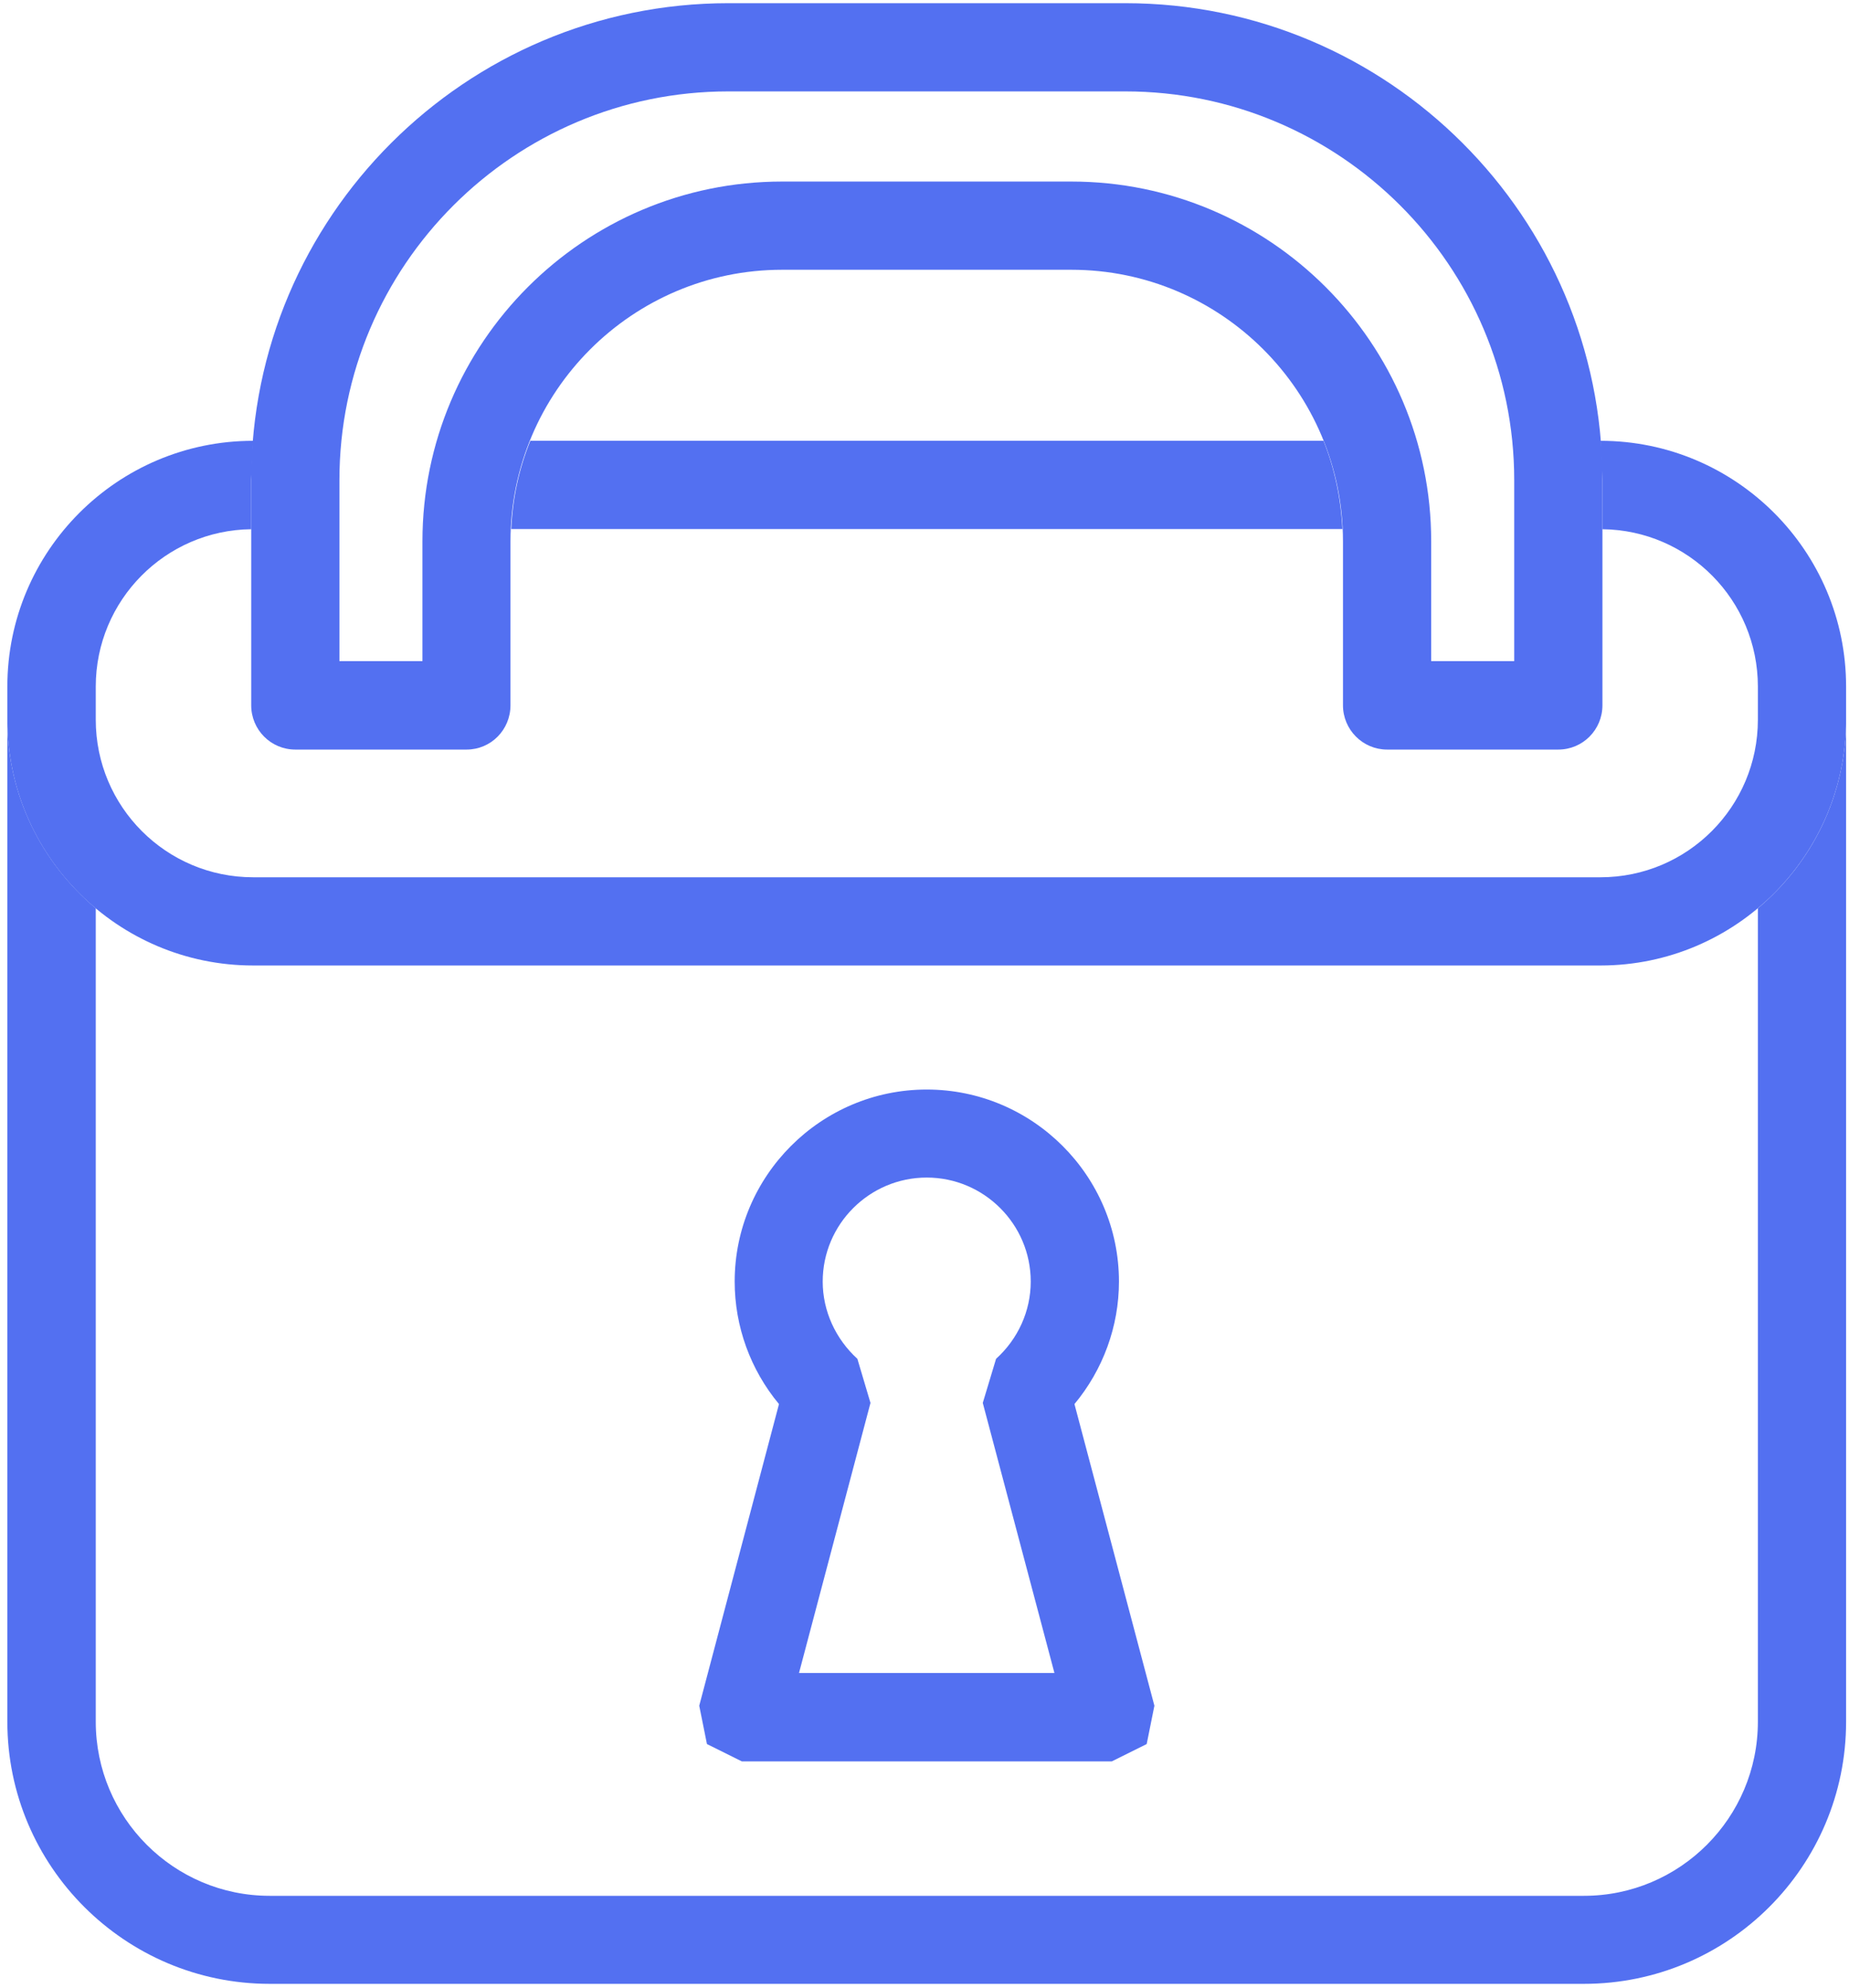 <?xml version="1.0" encoding="UTF-8" standalone="no"?>
<!DOCTYPE svg PUBLIC "-//W3C//DTD SVG 1.1//EN" "http://www.w3.org/Graphics/SVG/1.1/DTD/svg11.dtd">
<svg width="100%" height="100%" viewBox="0 0 40 43" version="1.1" xmlns="http://www.w3.org/2000/svg" xmlns:xlink="http://www.w3.org/1999/xlink" xml:space="preserve" xmlns:serif="http://www.serif.com/" style="fill-rule:evenodd;clip-rule:evenodd;stroke-linejoin:round;stroke-miterlimit:2;">
    <g transform="matrix(1,0,0,1,-186.867,-628.508)">
        <g transform="matrix(4.167,0,0,4.167,-1846.12,-243.522)">
            <path d="M497.004,213.986L497.004,218.209C497.004,218.708 496.599,219.113 496.101,219.113L489.278,219.113C488.78,219.113 488.375,218.708 488.375,218.209L488.375,213.986C488.095,213.751 487.916,213.4 487.916,213.007L487.916,218.209C487.916,218.96 488.528,219.57 489.278,219.57L496.101,219.57C496.852,219.57 497.462,218.96 497.462,218.209L497.462,213.007C497.462,213.4 497.284,213.751 497.004,213.986Z" style="fill:rgb(83,112,241);fill-rule:nonzero;"/>
        </g>
        <g transform="matrix(4.167,0,0,4.167,-1846.12,-243.522)">
            <path d="M495.308,212.703L495.739,212.703L495.739,211.763C495.739,210.65 494.833,209.745 493.72,209.745L491.659,209.745C490.546,209.745 489.64,210.65 489.64,211.763L489.64,212.703L490.071,212.703L490.071,212.081C490.071,211.051 490.908,210.213 491.938,210.213L493.44,210.213C494.47,210.213 495.308,211.051 495.308,212.081L495.308,212.703ZM495.968,213.162L495.079,213.162C494.953,213.162 494.85,213.059 494.85,212.932L494.85,212.081C494.85,211.304 494.218,210.671 493.44,210.671L491.938,210.671C491.161,210.671 490.528,211.304 490.528,212.081L490.528,212.932C490.528,213.059 490.427,213.162 490.3,213.162L489.411,213.162C489.284,213.162 489.182,213.059 489.182,212.932L489.182,211.763C489.182,210.398 490.294,209.287 491.659,209.287L493.72,209.287C495.086,209.287 496.197,210.398 496.197,211.763L496.197,212.932C496.197,213.059 496.095,213.162 495.968,213.162Z" style="fill:rgb(83,112,241);fill-rule:nonzero;"/>
        </g>
        <g transform="matrix(4.167,0,0,4.167,-1846.12,-243.522)">
            <path d="M494.749,211.559L490.631,211.559C490.573,211.702 490.539,211.856 490.532,212.017L494.847,212.017C494.839,211.856 494.806,211.702 494.749,211.559Z" style="fill:rgb(83,112,241);fill-rule:nonzero;"/>
        </g>
        <g transform="matrix(4.167,0,0,4.167,-1846.12,-243.522)">
            <path d="M496.187,211.559L496.197,211.763L496.197,212.018C496.644,212.023 497.004,212.387 497.004,212.835L497.004,213.007C497.004,213.459 496.638,213.825 496.187,213.825L489.192,213.825C488.741,213.825 488.375,213.459 488.375,213.007L488.375,212.835C488.375,212.387 488.736,212.023 489.182,212.018L489.182,211.763L489.192,211.559C488.488,211.559 487.916,212.131 487.916,212.835L487.916,213.007C487.916,213.71 488.488,214.283 489.192,214.283L496.187,214.283C496.89,214.283 497.462,213.71 497.462,213.007L497.462,212.835C497.462,212.131 496.89,211.559 496.187,211.559Z" style="fill:rgb(83,112,241);fill-rule:nonzero;"/>
        </g>
        <g transform="matrix(4.167,0,0,4.167,-1846.12,-243.522)">
            <path d="M492.026,217.956L493.352,217.956L492.98,216.554L493.049,216.325C493.163,216.222 493.229,216.077 493.229,215.924C493.229,215.626 492.986,215.384 492.689,215.384C492.392,215.384 492.149,215.626 492.149,215.924C492.149,216.077 492.216,216.222 492.329,216.325L492.397,216.554L492.026,217.956ZM493.65,218.415L491.729,218.415L491.548,218.325L491.508,218.126L491.922,216.56C491.774,216.382 491.692,216.157 491.692,215.924C491.692,215.375 492.14,214.927 492.689,214.927C493.239,214.927 493.687,215.375 493.687,215.924C493.687,216.157 493.604,216.382 493.456,216.56L493.871,218.126L493.831,218.325L493.65,218.415Z" style="fill:rgb(83,112,241);fill-rule:nonzero;"/>
        </g>
    </g>
</svg>
